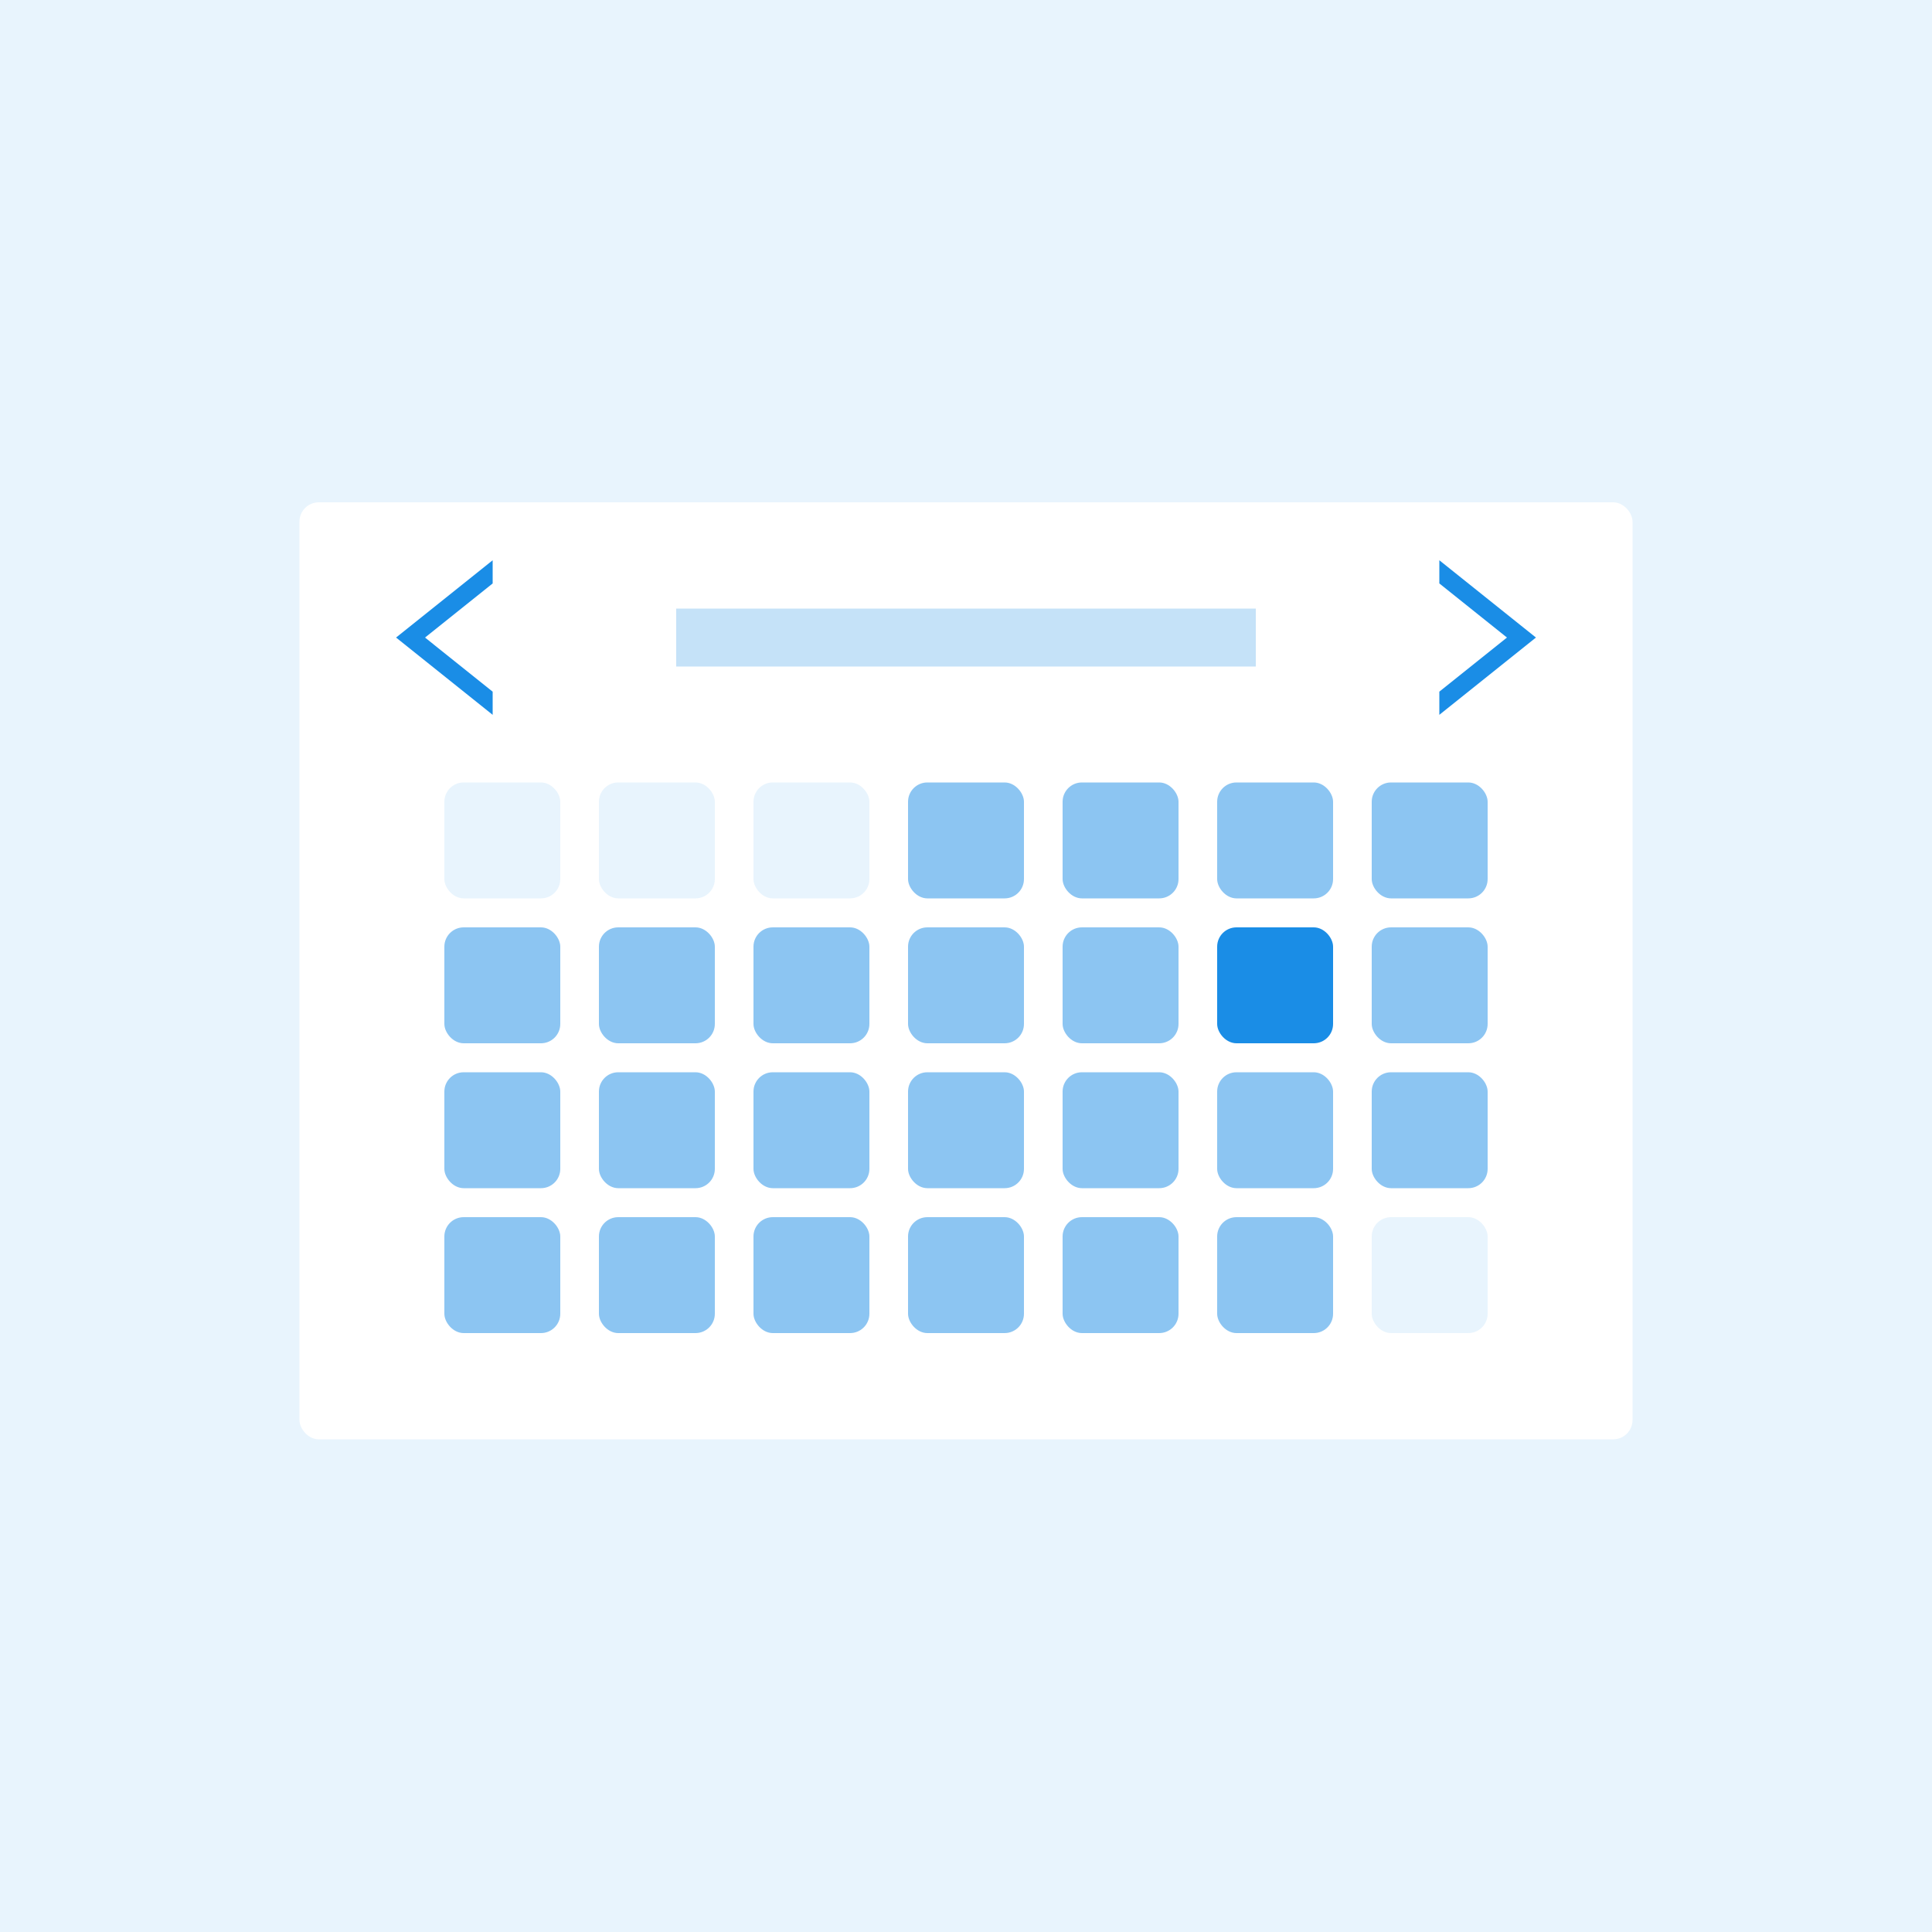 <?xml version="1.0" encoding="UTF-8"?>
<svg width="200px" height="200px" viewBox="0 0 200 200" version="1.1" xmlns="http://www.w3.org/2000/svg" xmlns:xlink="http://www.w3.org/1999/xlink">
    <!-- Generator: Sketch 60.1 (88133) - https://sketch.com -->
    <title>svg/Calendar</title>
    <desc>Created with Sketch.</desc>
    <g id="User-Flows" stroke="none" stroke-width="1" fill="none" fill-rule="evenodd">
        <g id="Calendar">
            <rect fill="#FFFFFF" x="0" y="0" width="200" height="200"></rect>
            <g id="Background" fill="#1A8DE6" fill-opacity="0.1">
                <rect id="Rectangle" x="0" y="0" width="200" height="200"></rect>
            </g>
            <rect id="Rectangle" fill="#FFFFFF" x="31" y="52" width="138" height="97" rx="2"></rect>
            <rect id="Rectangle" fill-opacity="0.1" fill="#1A8DE6" x="46" y="81" width="12" height="12" rx="2"></rect>
            <rect id="Rectangle" fill-opacity="0.5" fill="#1A8DE6" x="46" y="96" width="12" height="12" rx="2"></rect>
            <rect id="Rectangle" fill-opacity="0.5" fill="#1A8DE6" x="46" y="111" width="12" height="12" rx="2"></rect>
            <rect id="Rectangle" fill-opacity="0.5" fill="#1A8DE6" x="46" y="126" width="12" height="12" rx="2"></rect>
            <rect id="Rectangle" fill-opacity="0.1" fill="#1A8DE6" x="62" y="81" width="12" height="12" rx="2"></rect>
            <rect id="Rectangle" fill-opacity="0.5" fill="#1A8DE6" x="62" y="96" width="12" height="12" rx="2"></rect>
            <rect id="Rectangle" fill-opacity="0.5" fill="#1A8DE6" x="62" y="111" width="12" height="12" rx="2"></rect>
            <rect id="Rectangle" fill-opacity="0.5" fill="#1A8DE6" x="62" y="126" width="12" height="12" rx="2"></rect>
            <rect id="Rectangle" fill-opacity="0.1" fill="#1A8DE6" x="78" y="81" width="12" height="12" rx="2"></rect>
            <rect id="Rectangle" fill-opacity="0.5" fill="#1A8DE6" x="78" y="96" width="12" height="12" rx="2"></rect>
            <rect id="Rectangle" fill-opacity="0.5" fill="#1A8DE6" x="78" y="111" width="12" height="12" rx="2"></rect>
            <rect id="Rectangle" fill-opacity="0.5" fill="#1A8DE6" x="78" y="126" width="12" height="12" rx="2"></rect>
            <rect id="Rectangle" fill-opacity="0.5" fill="#1A8DE6" x="94" y="81" width="12" height="12" rx="2"></rect>
            <rect id="Rectangle" fill-opacity="0.5" fill="#1A8DE6" x="94" y="96" width="12" height="12" rx="2"></rect>
            <rect id="Rectangle" fill-opacity="0.5" fill="#1A8DE6" x="94" y="111" width="12" height="12" rx="2"></rect>
            <rect id="Rectangle" fill-opacity="0.5" fill="#1A8DE6" x="94" y="126" width="12" height="12" rx="2"></rect>
            <rect id="Rectangle" fill-opacity="0.5" fill="#1A8DE6" x="110" y="81" width="12" height="12" rx="2"></rect>
            <rect id="Rectangle" fill-opacity="0.5" fill="#1A8DE6" x="110" y="96" width="12" height="12" rx="2"></rect>
            <rect id="Rectangle" fill-opacity="0.5" fill="#1A8DE6" x="110" y="111" width="12" height="12" rx="2"></rect>
            <rect id="Rectangle" fill-opacity="0.5" fill="#1A8DE6" x="110" y="126" width="12" height="12" rx="2"></rect>
            <rect id="Rectangle" fill-opacity="0.5" fill="#1A8DE6" x="126" y="81" width="12" height="12" rx="2"></rect>
            <rect id="Rectangle" fill="#1A8DE6" x="126" y="96" width="12" height="12" rx="2"></rect>
            <rect id="Rectangle" fill-opacity="0.5" fill="#1A8DE6" x="126" y="111" width="12" height="12" rx="2"></rect>
            <rect id="Rectangle" fill-opacity="0.5" fill="#1A8DE6" x="126" y="126" width="12" height="12" rx="2"></rect>
            <rect id="Rectangle" fill-opacity="0.5" fill="#1A8DE6" x="142" y="81" width="12" height="12" rx="2"></rect>
            <rect id="Rectangle" fill-opacity="0.5" fill="#1A8DE6" x="142" y="96" width="12" height="12" rx="2"></rect>
            <rect id="Rectangle" fill-opacity="0.5" fill="#1A8DE6" x="142" y="111" width="12" height="12" rx="2"></rect>
            <rect id="Rectangle" fill-opacity="0.1" fill="#1A8DE6" x="142" y="126" width="12" height="12" rx="2"></rect>
            <path d="M41,58 L51,66 L41,74 L41,71.601 L48,66 L41,60.4 L41,58 Z" id="Combined-Shape" fill="#1A8DE6" transform="translate(46, 66) scale(-1, 1) translate(-46, -66) "></path>
            <path d="M149,58 L159,66 L149,74 L149,71.6 L156,66 L149,60.399 L149,58 Z" id="Combined-Shape" fill="#1A8DE6"></path>
            <g id="Text-/-Title" transform="translate(70, 63)" fill="#1A8DE6" fill-opacity="0.25">
                <rect id="Rectangle" x="0" y="0" width="60" height="6"></rect>
            </g>
        </g>
    </g>
</svg>